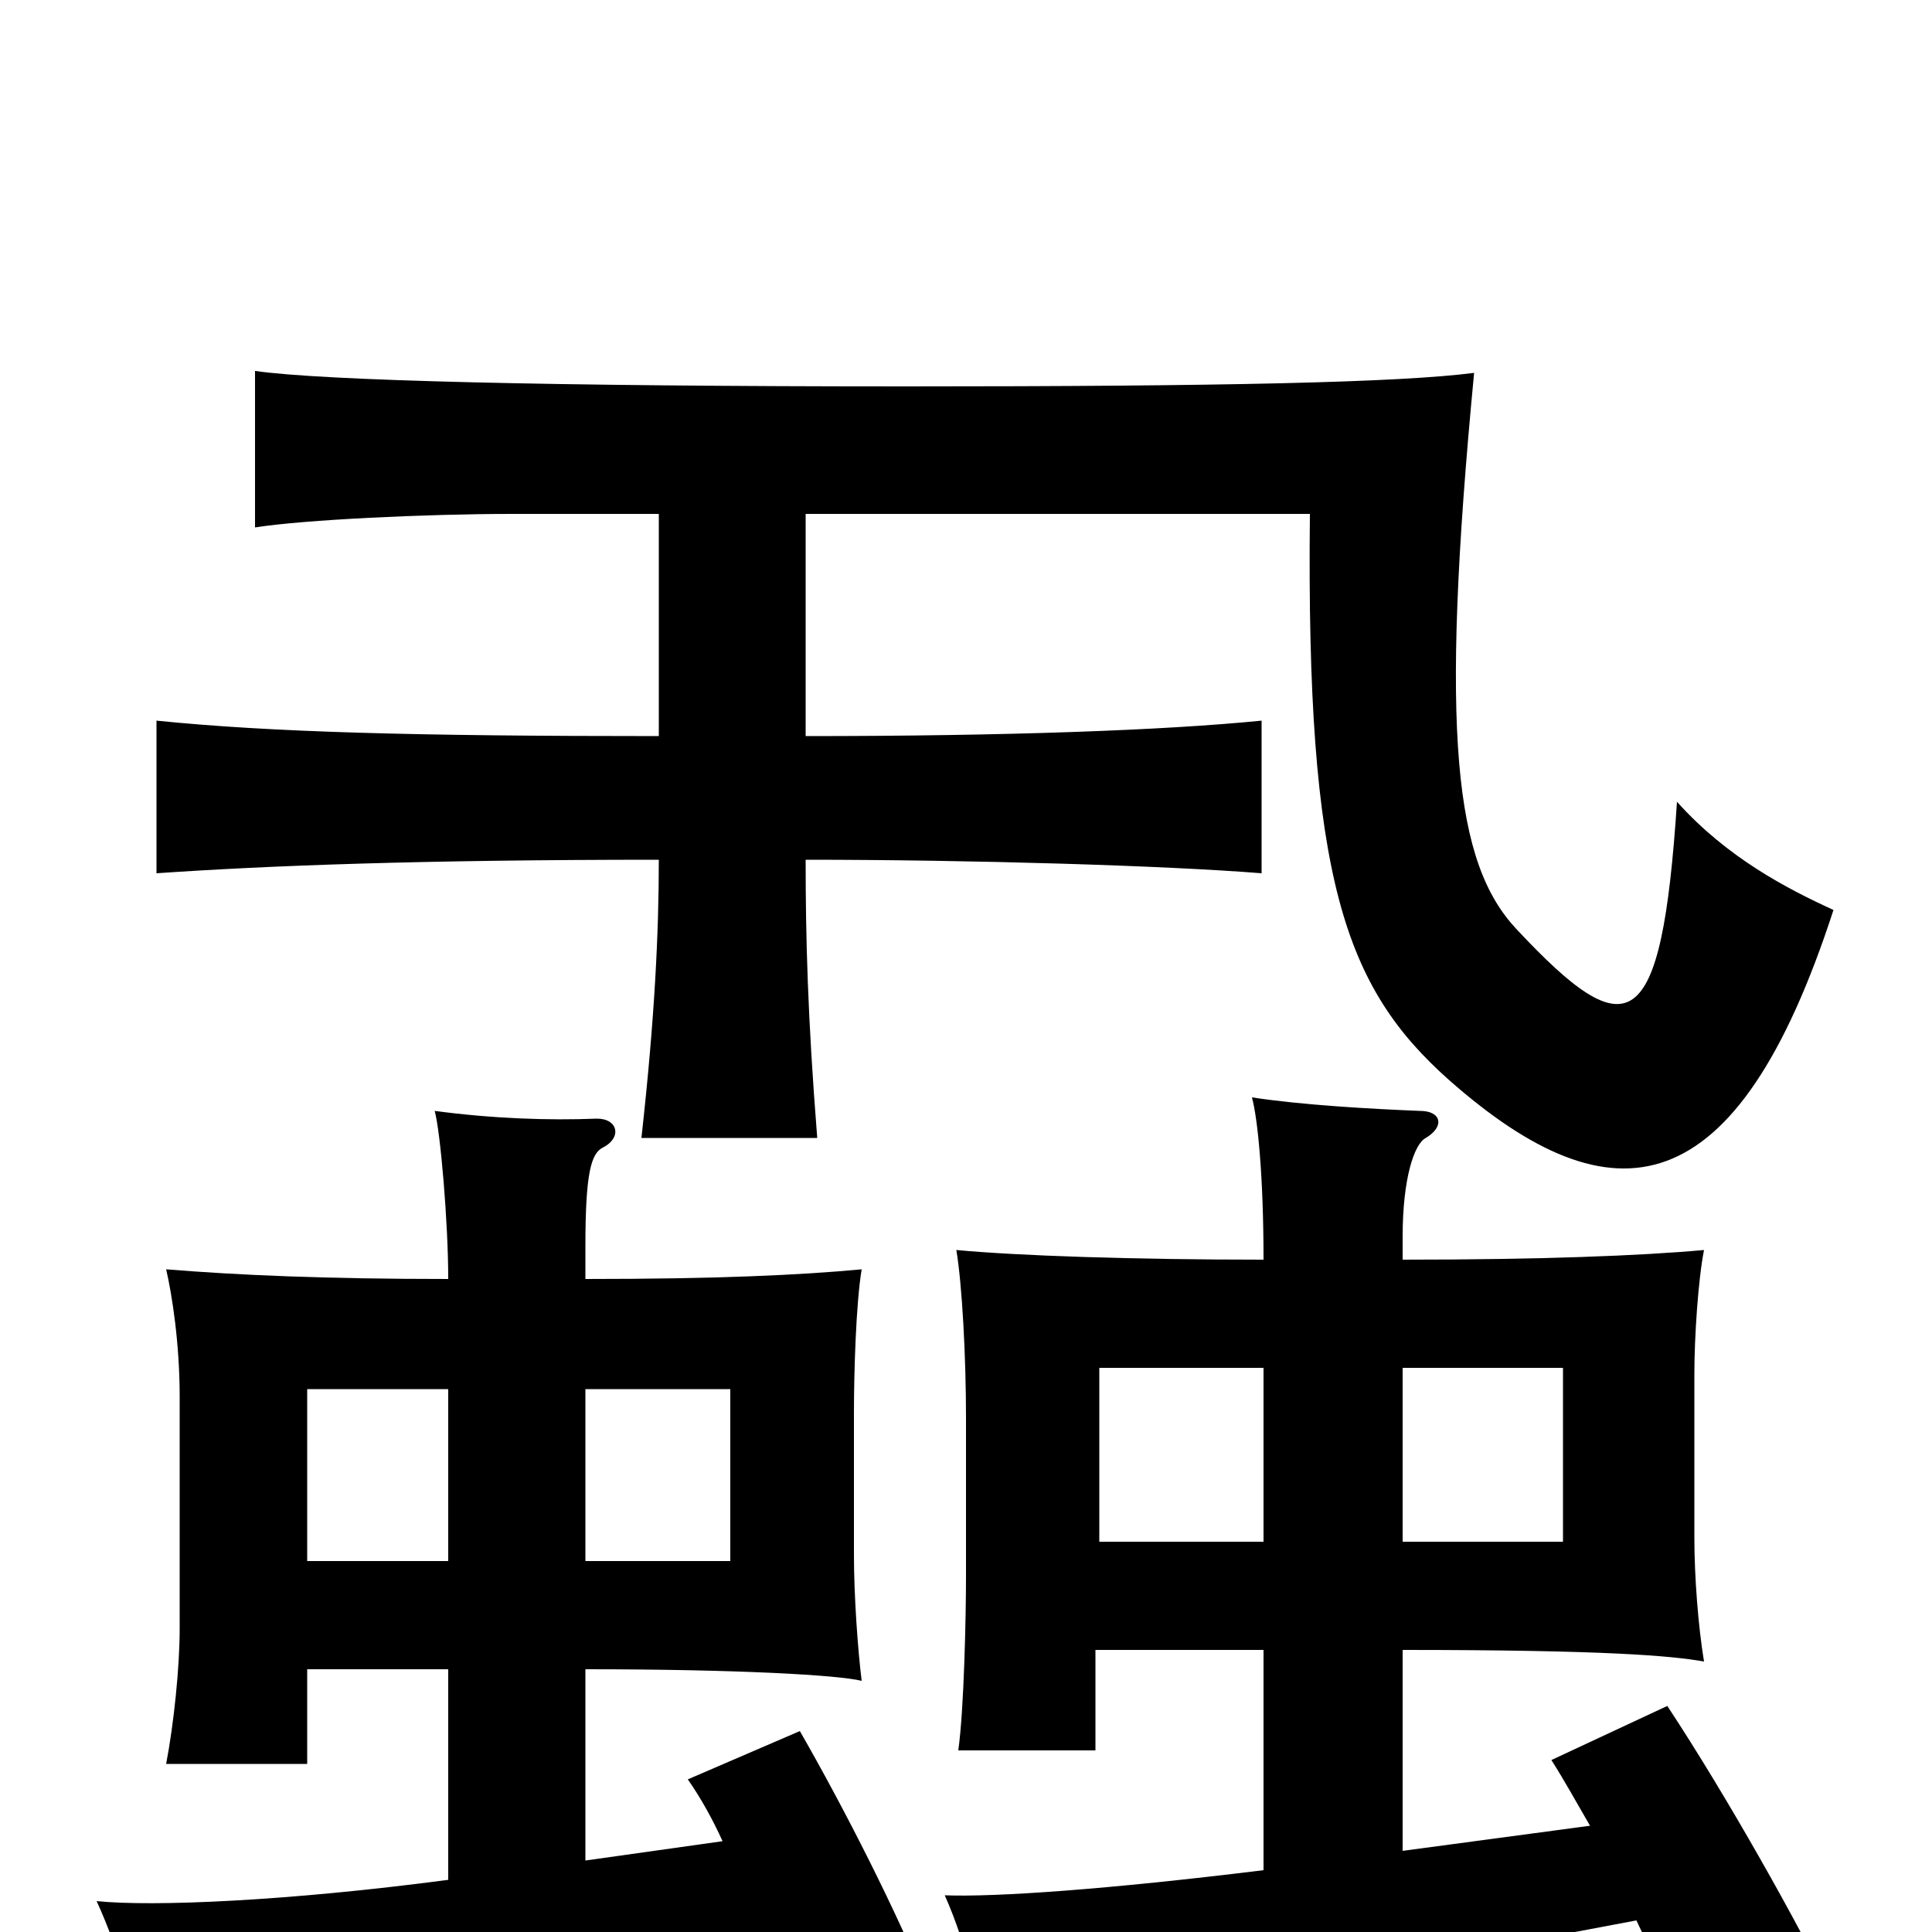 <svg xmlns="http://www.w3.org/2000/svg" viewBox="0 -1000 1000 1000">
	<path fill="#000000" d="M654 -202H569V-292H654ZM726 -292H809V-202H726ZM726 -348V-360C726 -390 732 -408 738 -411C748 -417 746 -425 735 -425C710 -426 674 -428 648 -432C651 -421 654 -391 654 -348C587 -348 527 -350 495 -353C498 -335 500 -298 500 -266V-184C500 -164 499 -115 496 -94H567V-146H654V-32C573 -22 515 -18 489 -19C501 8 507 37 511 64C530 56 548 50 635 34L847 -6C858 17 869 41 879 66L950 35C931 -4 894 -70 863 -117L803 -89C810 -78 816 -67 823 -55L726 -42V-146C831 -146 865 -143 882 -140C879 -158 877 -184 877 -204V-289C877 -308 879 -338 882 -353C849 -350 797 -348 726 -348ZM232 -192H159V-281H232ZM303 -281H378V-192H303ZM303 -338V-355C303 -393 306 -403 312 -406C322 -411 320 -421 309 -421C284 -420 255 -421 225 -425C228 -414 232 -367 232 -338C168 -338 123 -340 86 -343C89 -330 93 -305 93 -277V-157C93 -137 90 -108 86 -87H159V-136H232V-27C149 -16 79 -13 50 -16C62 10 73 48 78 77C91 67 133 55 215 39L396 3C403 22 410 41 415 61L481 31C465 -9 437 -64 414 -104L356 -79C363 -69 369 -58 374 -47L303 -37V-136C382 -136 434 -133 446 -130C444 -146 442 -174 442 -195V-269C442 -289 443 -325 446 -343C414 -340 371 -338 303 -338ZM417 -555C503 -555 603 -552 653 -548V-627C603 -622 521 -619 417 -619V-734H678C676 -545 696 -489 750 -441C835 -366 899 -375 949 -529C925 -540 894 -556 868 -585C860 -463 843 -457 785 -519C753 -553 745 -619 763 -807C724 -802 633 -800 469 -800C284 -800 167 -803 132 -808V-727C157 -731 221 -734 265 -734H341V-619C215 -619 140 -621 81 -627V-548C139 -552 218 -555 341 -555C341 -518 339 -474 332 -411H423C418 -474 417 -515 417 -555Z"/>
</svg>